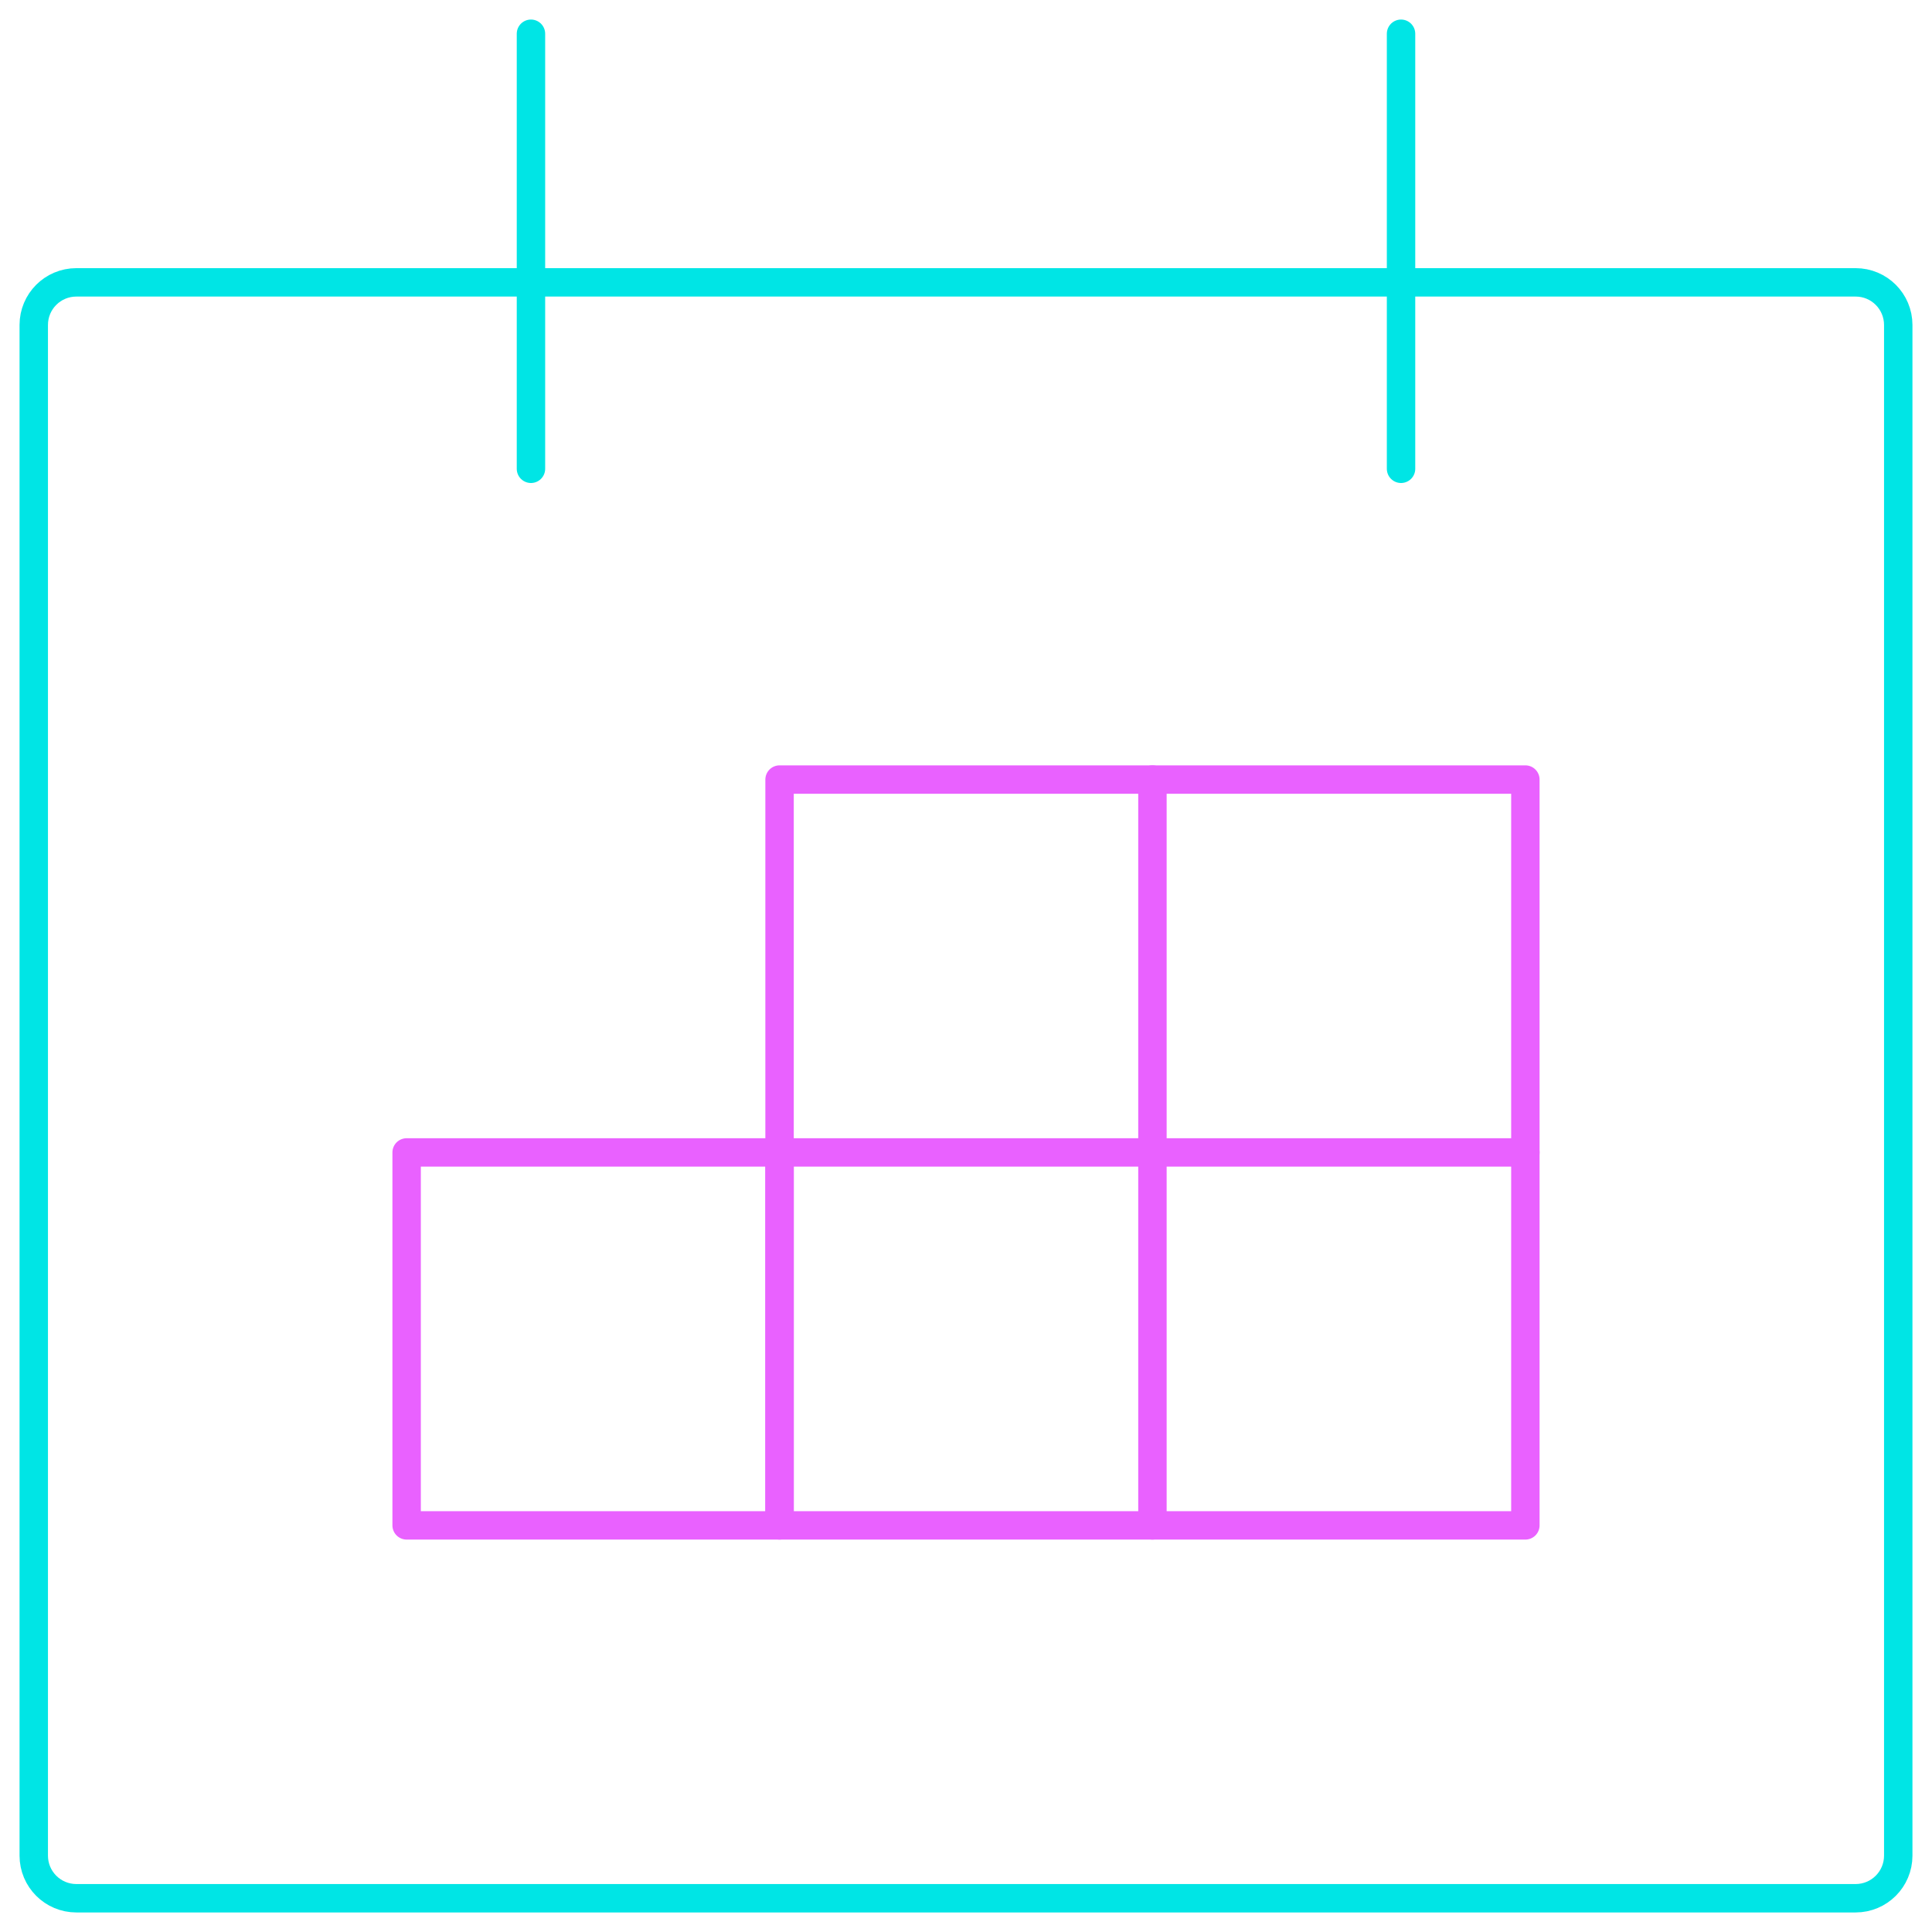 <svg width="68" height="68" viewBox="0 0 68 68" fill="none" xmlns="http://www.w3.org/2000/svg">
<g id="Group">
<g id="calendar-1">
<path id="Rectangle-path" fill-rule="evenodd" clip-rule="evenodd" d="M1.188 11.438C1.188 10.609 1.859 9.938 2.688 9.938H65.312C66.141 9.938 66.812 10.609 66.812 11.438V65.312C66.812 66.141 66.141 66.812 65.312 66.812H2.688C1.859 66.812 1.188 66.141 1.188 65.312V11.438Z" stroke="#00E5E5" stroke-linecap="round" stroke-linejoin="round"/>
<path id="Shape" d="M18.688 16.5V1.188" stroke="#00E5E5" stroke-linecap="round" stroke-linejoin="round"/>
<path id="Shape_2" d="M49.312 16.5V1.188" stroke="#00E5E5" stroke-linecap="round" stroke-linejoin="round"/>
<path id="Rectangle-path_2" fill-rule="evenodd" clip-rule="evenodd" d="M14.312 40.562H27.438V53.688H14.312V40.562Z" stroke="#E961FF" stroke-linecap="round" stroke-linejoin="round"/>
<path id="Shape_3" d="M40.562 27.438V53.688" stroke="#E961FF" stroke-linecap="round" stroke-linejoin="round"/>
<path id="Rectangle-path_3" fill-rule="evenodd" clip-rule="evenodd" d="M27.438 27.438H53.688V53.688H27.438V27.438Z" stroke="#E961FF" stroke-linecap="round" stroke-linejoin="round"/>
<path id="Shape_4" d="M27.438 40.562H53.688" stroke="#E961FF" stroke-linecap="round" stroke-linejoin="round"/>
</g>
</g>
</svg>
